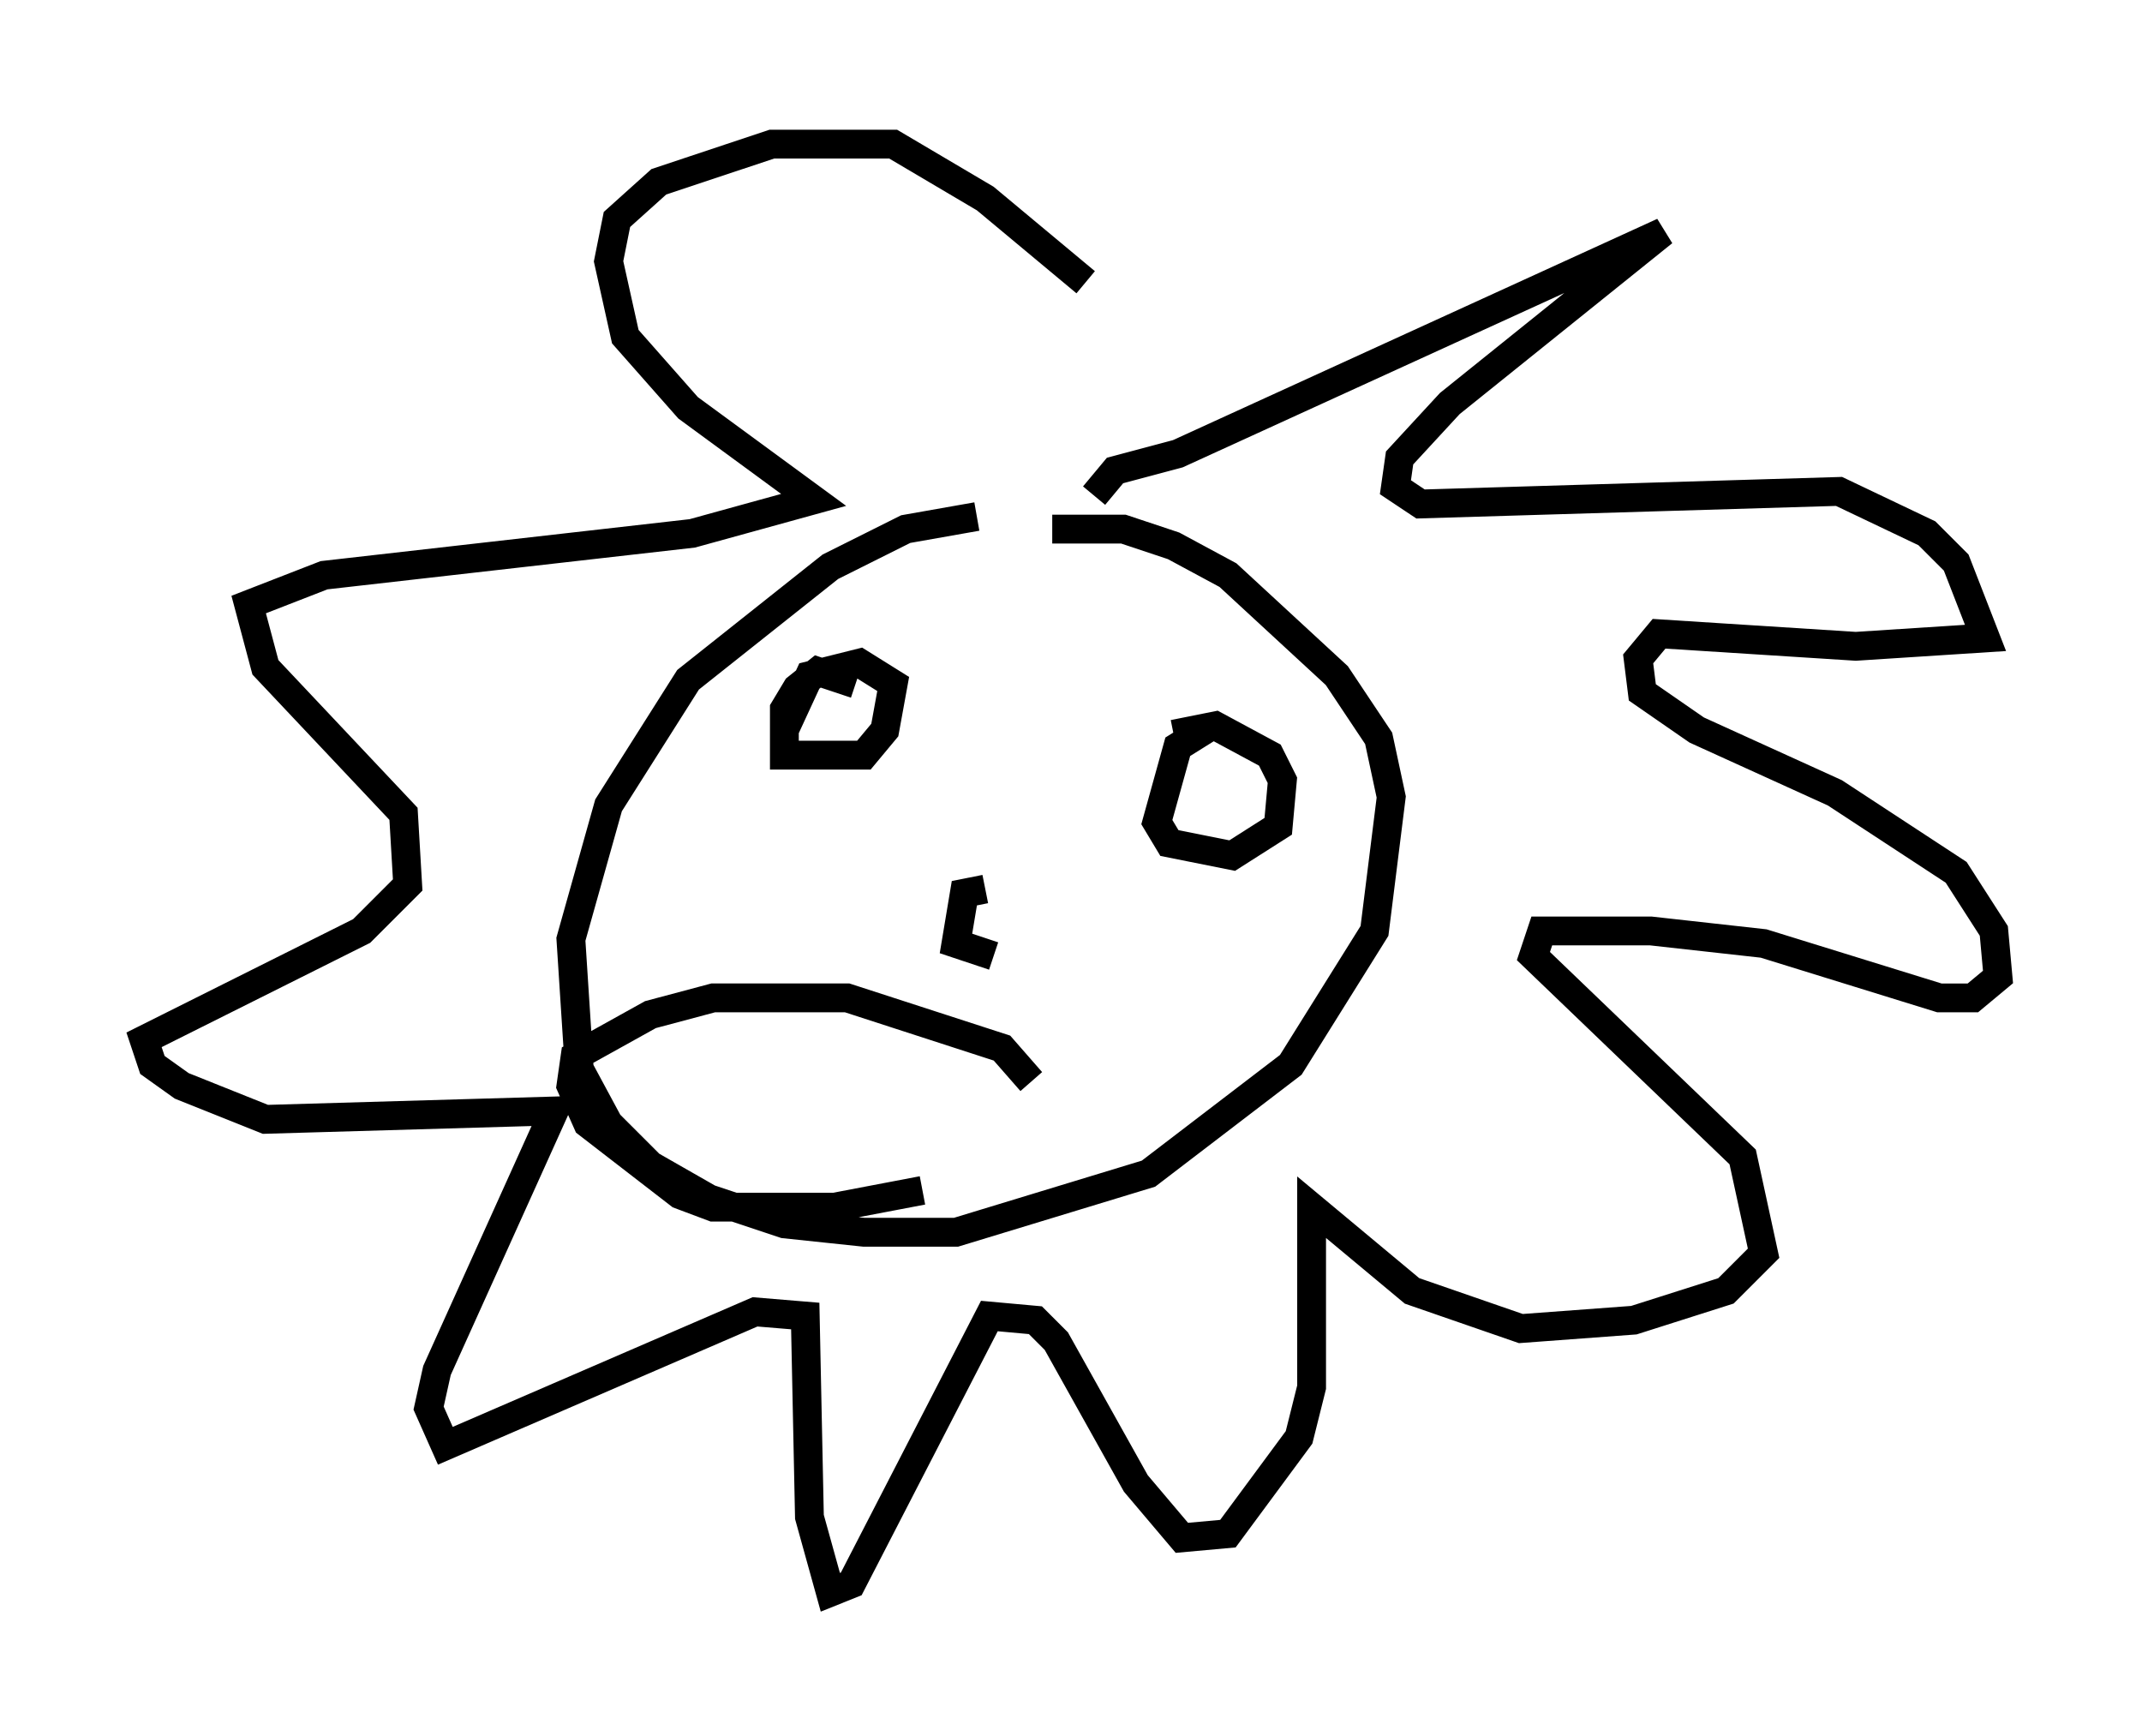<?xml version="1.0" encoding="utf-8" ?>
<svg baseProfile="full" height="60.257" version="1.1" width="74.346" xmlns="http://www.w3.org/2000/svg" xmlns:ev="http://www.w3.org/2001/xml-events" xmlns:xlink="http://www.w3.org/1999/xlink"><defs /><rect fill="white" height="60.257" width="74.346" x="0" y="0" /><path d="M39.425, 18.363 m-5.52, -0.436 l-2.469, 0.436 -2.615, 1.307 l-4.939, 3.922 -2.76, 4.358 l-1.307, 4.648 0.291, 4.503 l1.017, 1.888 1.453, 1.453 l2.034, 1.162 2.615, 0.872 l2.76, 0.291 3.196, 0.0 l6.682, -2.034 4.939, -3.777 l2.905, -4.648 0.581, -4.648 l-0.436, -2.034 -1.453, -2.179 l-3.777, -3.486 -1.888, -1.017 l-1.743, -0.581 -2.469, 0.0 m1.453, -1.162 l0.726, -0.872 2.179, -0.581 l16.849, -7.698 -7.408, 5.955 l-1.743, 1.888 -0.145, 1.017 l0.872, 0.581 14.525, -0.436 l3.05, 1.453 1.017, 1.017 l1.017, 2.615 -4.503, 0.291 l-6.827, -0.436 -0.726, 0.872 l0.145, 1.162 1.888, 1.307 l4.793, 2.179 4.212, 2.76 l1.307, 2.034 0.145, 1.598 l-0.872, 0.726 -1.162, 0.0 l-6.101, -1.888 -3.922, -0.436 l-3.777, 0.0 -0.291, 0.872 l7.263, 6.972 0.726, 3.341 l-1.307, 1.307 -3.196, 1.017 l-3.922, 0.291 -3.777, -1.307 l-3.486, -2.905 0.0, 6.246 l-0.436, 1.743 -2.469, 3.341 l-1.598, 0.145 -1.598, -1.888 l-2.76, -4.939 -0.726, -0.726 l-1.598, -0.145 -4.793, 9.296 l-0.726, 0.291 -0.726, -2.615 l-0.145, -6.972 -1.743, -0.145 l-10.749, 4.648 -0.581, -1.307 l0.291, -1.307 4.067, -9.006 l-10.022, 0.291 -2.905, -1.162 l-1.017, -0.726 -0.291, -0.872 l7.553, -3.777 1.598, -1.598 l-0.145, -2.469 -4.793, -5.084 l-0.581, -2.179 2.615, -1.017 l12.782, -1.453 4.212, -1.162 l-4.358, -3.196 -2.179, -2.469 l-0.581, -2.615 0.291, -1.453 l1.453, -1.307 3.922, -1.307 l4.212, 0.0 3.196, 1.888 l3.486, 2.905 m-7.989, 13.944 l-1.307, -0.436 -0.726, 0.581 l-0.436, 0.726 0.0, 1.598 l2.76, 0.0 0.726, -0.872 l0.291, -1.598 -1.162, -0.726 l-1.743, 0.436 -0.872, 1.888 m14.816, -0.145 l-1.162, 0.726 -0.726, 2.615 l0.436, 0.726 2.179, 0.436 l1.598, -1.017 0.145, -1.598 l-0.436, -0.872 -1.888, -1.017 l-1.453, 0.291 m-6.536, 5.374 l-0.726, 0.145 -0.291, 1.743 l1.307, 0.436 m1.307, 4.358 l-1.017, -1.162 -5.374, -1.743 l-4.648, 0.0 -2.179, 0.581 l-2.615, 1.453 -0.145, 1.017 l0.581, 1.307 3.196, 2.469 l1.162, 0.436 4.212, 0.0 l3.05, -0.581 " fill="none" stroke="black" stroke-width="1" /></svg>
